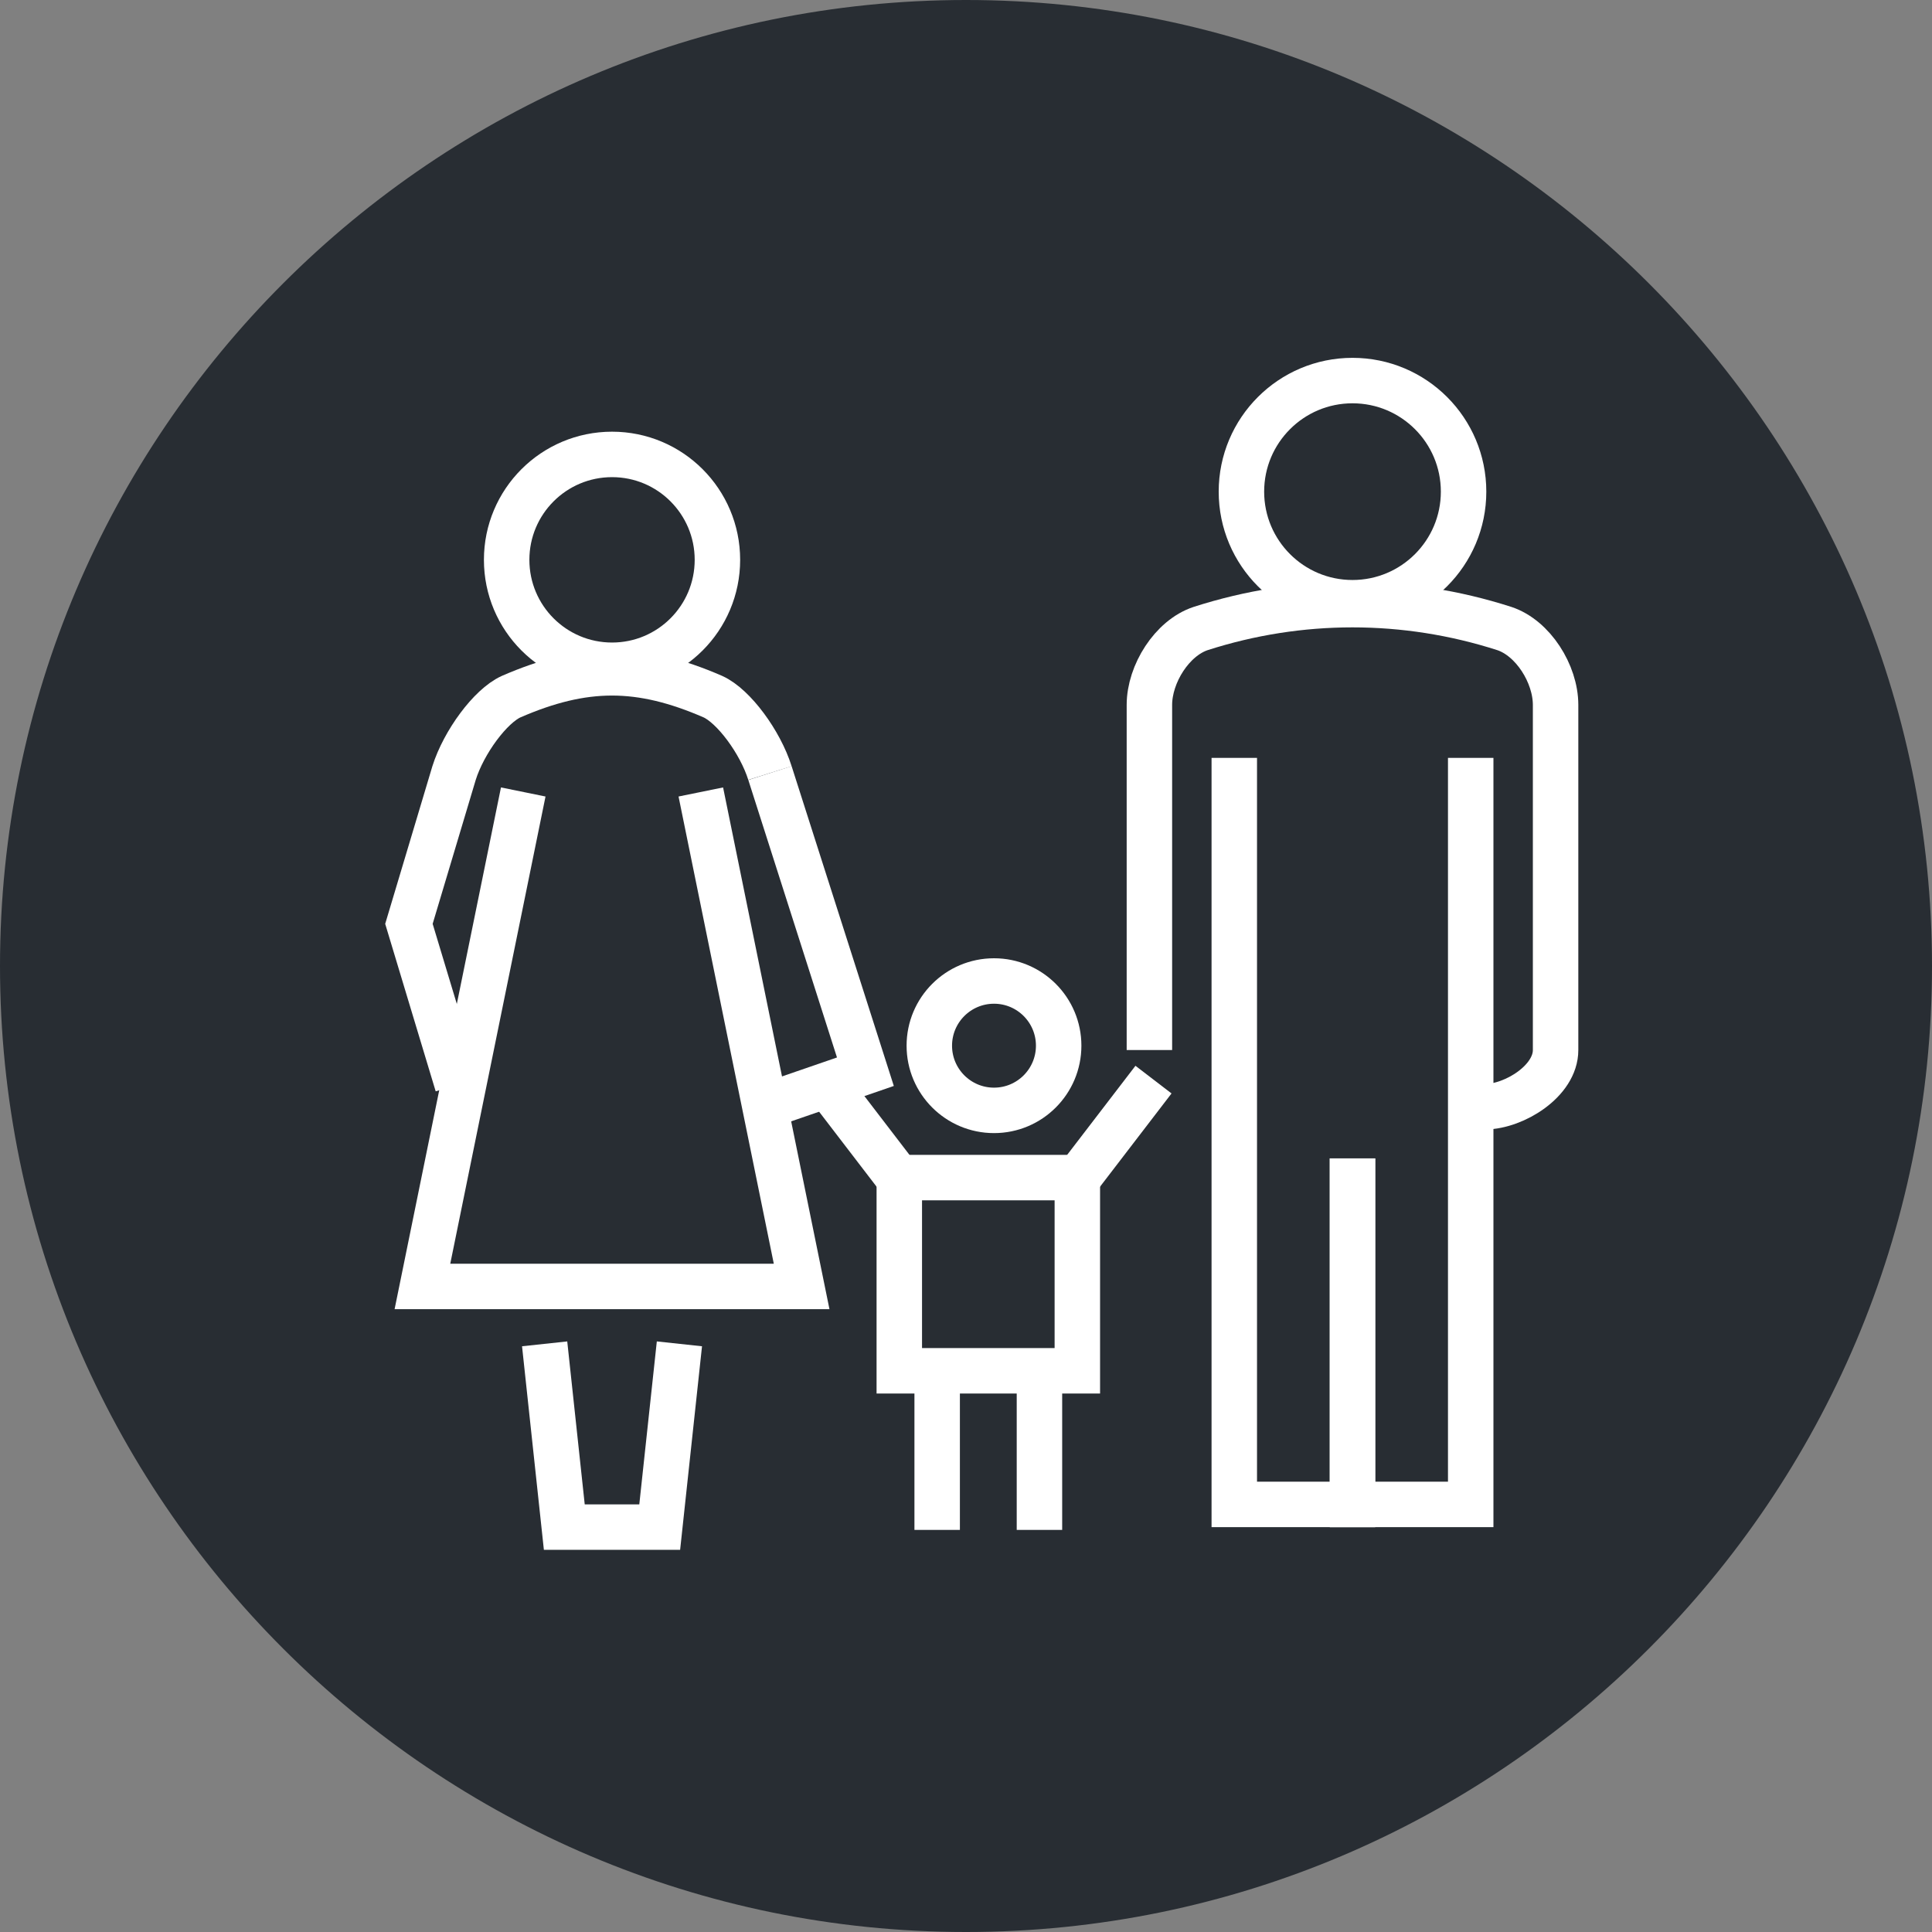 <?xml version="1.0" encoding="utf-8"?>
<!-- Generator: Adobe Illustrator 16.0.0, SVG Export Plug-In . SVG Version: 6.00 Build 0)  -->
<!DOCTYPE svg PUBLIC "-//W3C//DTD SVG 1.1//EN" "http://www.w3.org/Graphics/SVG/1.1/DTD/svg11.dtd">
<svg version="1.1" xmlns="http://www.w3.org/2000/svg" xmlns:xlink="http://www.w3.org/1999/xlink" x="0px" y="0px" width="170px"
	 height="170px" viewBox="0 0 170 170" enable-background="new 0 0 170 170" xml:space="preserve">
<rect x="0" y="0" width="170" height="170" fill="#808080" stroke="none"/>
<g id="Background">
</g>
<g id="Circle">
	<g>
		<path fill="#282D33" d="M85,170c-46.869,0-85-38.131-85-85S38.131,0,85,0s85,38.131,85,85S131.869,170,85,170z"/>
	</g>
</g>
<g id="TEXT">
</g>
<g id="Icons">
	<g>
		<path fill="none" stroke="#FFFFFF" stroke-width="4" d="M130.697,97.384c2.561-0.032,6.188-2.271,6.182-4.992
			c0-10.123,0-20.245,0-30.369c-0.002-2.73-1.988-5.889-4.52-6.721c-8.707-2.798-17.992-2.798-26.703,0
			c-2.527,0.83-4.516,3.996-4.518,6.721c0,10.124,0,20.246,0,30.369"/>
		<polyline fill="none" stroke="#FFFFFF" stroke-width="4" points="67.75,68.022 76.148,94.302 67.004,97.454 		"/>
		<path fill="none" stroke="#FFFFFF" stroke-width="4" d="M93.154,92.011c0,3.144-2.547,5.693-5.689,5.693
			c-3.146,0-5.693-2.55-5.693-5.693c0-3.143,2.547-5.691,5.693-5.691C90.607,86.319,93.154,88.868,93.154,92.011z"/>
		<rect x="79.131" y="103.619" fill="none" stroke="#FFFFFF" stroke-width="4" width="15.666" height="17"/>
		<line fill="none" stroke="#FFFFFF" stroke-width="4" x1="72.43" y1="94.997" x2="79.039" y2="103.619"/>
		<line fill="none" stroke="#FFFFFF" stroke-width="4" x1="94.887" y1="103.619" x2="101.498" y2="94.997"/>
		<g>
			<line fill="none" stroke="#FFFFFF" stroke-width="4" x1="82.463" y1="120.286" x2="82.463" y2="134.619"/>
			<line fill="none" stroke="#FFFFFF" stroke-width="4" x1="91.463" y1="120.286" x2="91.463" y2="134.619"/>
		</g>
		<path fill="none" stroke="#FFFFFF" stroke-width="4" d="M47.924,118.247c0.576,5.375,1.154,10.752,1.73,16.127h8.395
			c0.578-5.375,1.156-10.752,1.734-16.127"/>
		<line fill="none" stroke="#FFFFFF" stroke-width="4" x1="119.008" y1="101.929" x2="119.008" y2="134.376"/>
		<g>
			<polyline fill="none" stroke="#FFFFFF" stroke-width="4" points="108.607,66.687 108.607,132.376 129.41,132.376 129.41,66.687 
							"/>
		</g>
		<line fill="none" stroke="#FFFFFF" stroke-width="4" x1="119.008" y1="101.929" x2="119.008" y2="134.376"/>
		<path fill="none" stroke="#FFFFFF" stroke-width="4" d="M67.75,68.022c-0.859-2.73-3.191-5.894-5.018-6.721
			c-3.209-1.397-6.041-2.096-8.875-2.098H53.85c-2.834,0.002-5.668,0.7-8.879,2.098c-1.824,0.829-4.16,3.997-5.018,6.721
			c-1.324,4.423-2.646,8.846-3.971,13.27c1.324,4.424,2.947,9.738,4.271,14.162"/>
		<g>
			<path fill="none" stroke="#FFFFFF" stroke-width="4" d="M46.041,69.687c-2.957,14.504-5.914,29.008-8.871,43.511
				c11.123,0,22.244,0,33.367,0c-2.957-14.503-5.914-29.007-8.871-43.511"/>
		</g>
		<circle fill="none" stroke="#FFFFFF" stroke-width="4" cx="119.009" cy="43.261" r="9.774"/>
		<path fill="none" stroke="#FFFFFF" stroke-width="4" d="M63.127,49.261c0,5.124-4.15,9.277-9.271,9.277
			c-5.125,0-9.275-4.153-9.275-9.277c0-5.123,4.15-9.276,9.275-9.276C58.977,39.984,63.127,44.138,63.127,49.261z"/>
	</g>
</g>
</svg>
